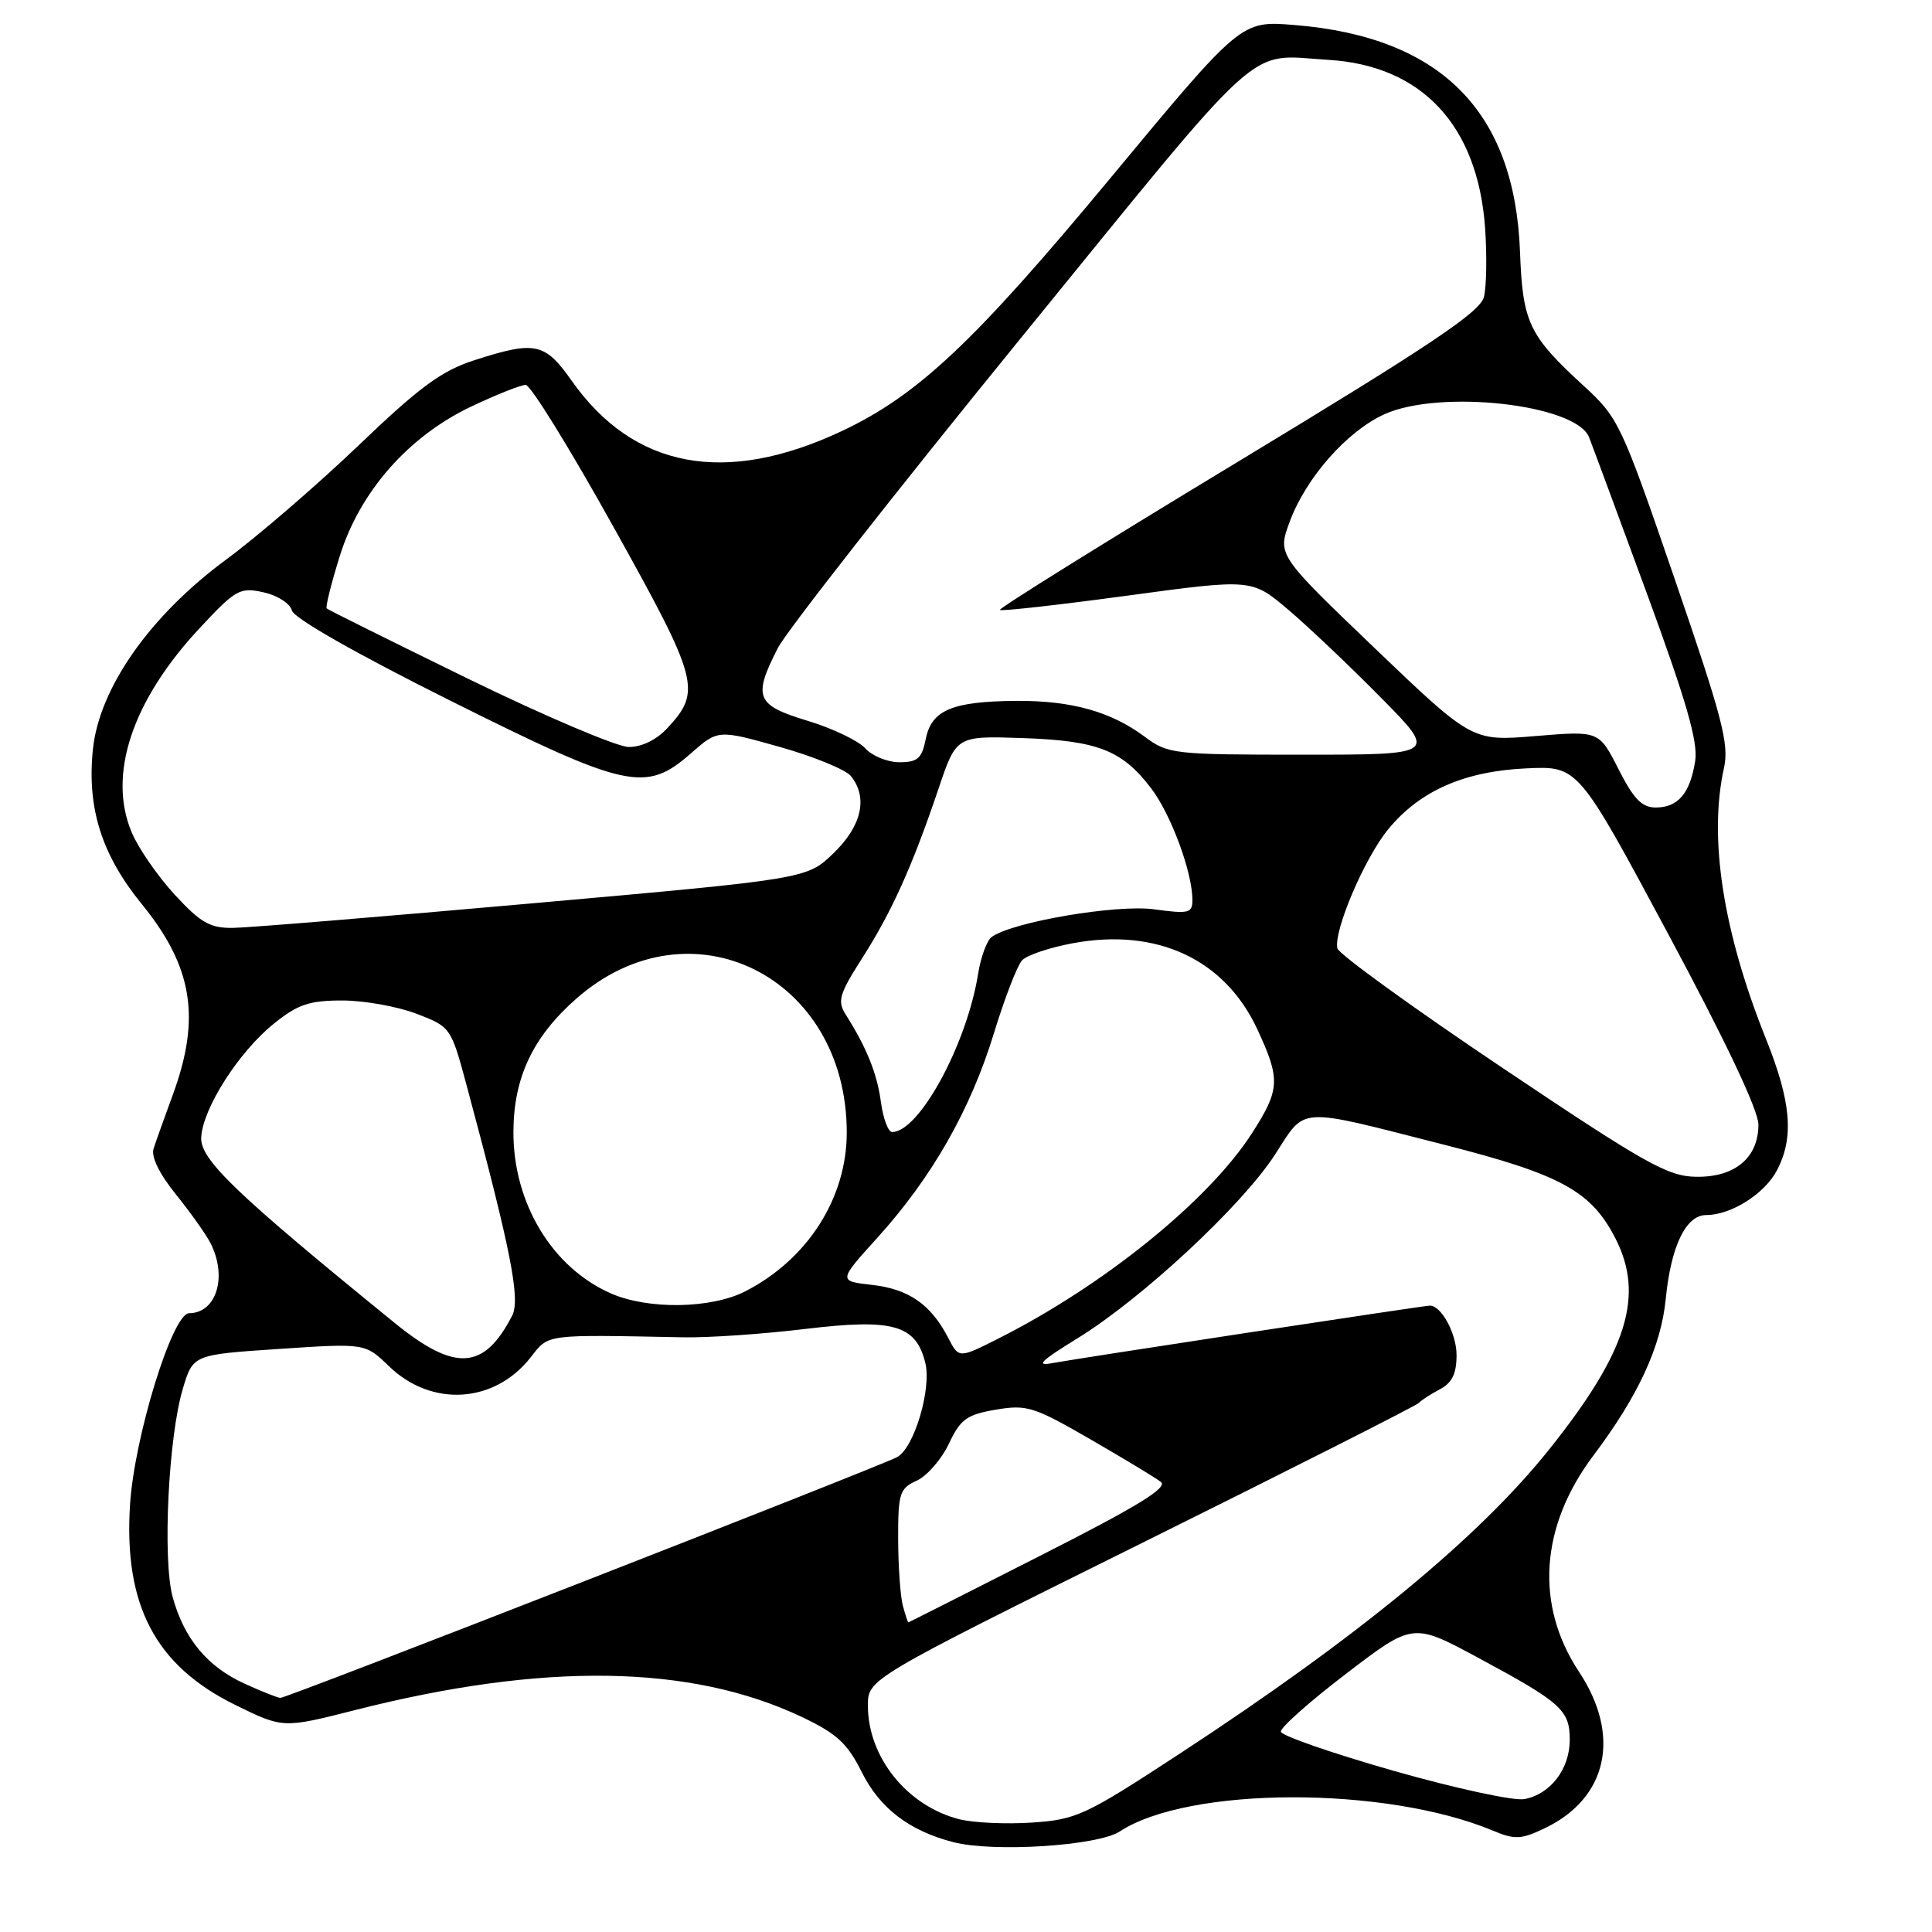<?xml version="1.0" encoding="UTF-8" standalone="no"?>
<!DOCTYPE svg PUBLIC "-//W3C//DTD SVG 1.1//EN" "http://www.w3.org/Graphics/SVG/1.1/DTD/svg11.dtd" >
<svg xmlns="http://www.w3.org/2000/svg" xmlns:xlink="http://www.w3.org/1999/xlink" version="1.1" viewBox="0 0 256 256">
 <g >
 <path fill="currentColor"
d=" M 148.37 242.68 C 157.51 236.69 183.59 236.63 197.82 242.57 C 200.74 243.79 201.56 243.75 204.73 242.23 C 213.02 238.24 214.82 229.98 209.24 221.54 C 203.37 212.69 204.06 202.27 211.13 192.87 C 217.09 184.95 220.10 178.42 220.72 172.11 C 221.41 165.11 223.39 161.00 226.08 161.00 C 229.39 161.00 233.86 158.17 235.48 155.03 C 237.74 150.67 237.34 146.00 234.00 137.66 C 228.31 123.46 226.38 111.05 228.43 101.79 C 229.14 98.60 228.24 95.15 221.93 76.79 C 214.82 56.09 214.48 55.38 209.83 51.11 C 202.57 44.45 201.76 42.74 201.41 33.38 C 200.72 14.73 190.91 4.87 171.47 3.31 C 164.44 2.74 164.44 2.74 147.20 23.52 C 129.09 45.35 121.60 52.39 111.50 57.14 C 96.10 64.37 83.96 62.10 75.75 50.45 C 72.19 45.40 70.92 45.13 62.86 47.73 C 58.51 49.13 55.61 51.26 47.50 59.03 C 42.00 64.29 34.10 71.10 29.96 74.15 C 19.88 81.58 13.15 91.16 12.31 99.29 C 11.51 107.08 13.46 113.25 18.78 119.79 C 25.53 128.08 26.64 134.84 22.92 145.00 C 21.81 148.03 20.65 151.27 20.35 152.20 C 20.00 153.26 21.12 155.55 23.26 158.20 C 25.17 160.57 27.25 163.48 27.87 164.68 C 30.17 169.13 28.70 173.99 25.05 174.01 C 22.85 174.02 17.80 190.40 17.23 199.37 C 16.38 212.71 20.59 220.71 31.19 225.92 C 37.50 229.02 37.50 229.02 47.07 226.59 C 72.05 220.24 91.52 220.54 106.19 227.48 C 110.89 229.71 112.27 230.98 114.19 234.82 C 116.57 239.60 120.49 242.60 126.34 244.10 C 131.69 245.47 145.46 244.58 148.37 242.68 Z  M 127.12 241.06 C 120.20 239.30 115.00 232.84 115.00 226.00 C 115.00 222.48 115.00 222.48 151.25 204.49 C 171.19 194.60 187.72 186.23 188.00 185.90 C 188.28 185.57 189.51 184.77 190.75 184.11 C 192.41 183.24 193.00 182.04 193.00 179.54 C 193.00 176.72 190.99 173.00 189.47 173.00 C 188.69 173.00 142.42 180.05 139.50 180.61 C 137.15 181.06 137.86 180.36 142.76 177.34 C 151.26 172.12 164.53 159.79 168.91 153.04 C 173.12 146.55 171.56 146.64 191.50 151.72 C 206.87 155.64 210.86 157.84 214.07 164.13 C 217.93 171.70 215.59 179.13 205.32 192.00 C 195.96 203.73 179.97 216.90 156.26 232.41 C 143.79 240.57 142.65 241.10 136.76 241.50 C 133.32 241.73 128.98 241.53 127.12 241.06 Z  M 184.69 234.65 C 176.55 232.33 169.81 229.99 169.72 229.46 C 169.63 228.93 173.53 225.47 178.39 221.76 C 187.22 215.01 187.22 215.01 195.86 219.66 C 206.89 225.60 208.00 226.59 208.00 230.54 C 208.00 234.40 205.45 237.73 202.00 238.39 C 200.62 238.66 192.84 236.97 184.69 234.65 Z  M 32.42 223.10 C 27.48 220.86 24.39 217.13 22.88 211.62 C 21.52 206.62 22.31 190.39 24.23 184.00 C 25.58 179.50 25.58 179.50 36.98 178.74 C 48.38 177.98 48.38 177.98 51.53 181.02 C 57.18 186.50 65.52 185.98 70.32 179.85 C 72.75 176.74 72.04 176.84 90.50 177.20 C 93.80 177.27 101.14 176.77 106.81 176.08 C 118.34 174.70 121.35 175.55 122.60 180.55 C 123.47 184.01 121.13 191.86 118.88 193.07 C 116.43 194.38 37.99 225.01 37.15 224.98 C 36.79 224.97 34.66 224.12 32.42 223.10 Z  M 119.63 212.75 C 119.30 211.51 119.02 207.53 119.01 203.91 C 119.00 197.86 119.20 197.23 121.48 196.19 C 122.84 195.57 124.75 193.37 125.73 191.31 C 127.26 188.05 128.09 187.45 131.94 186.79 C 136.06 186.09 136.99 186.39 144.44 190.69 C 148.87 193.25 153.10 195.80 153.82 196.36 C 154.81 197.11 150.70 199.62 137.82 206.15 C 128.30 210.99 120.44 214.96 120.37 214.97 C 120.29 214.99 119.96 213.99 119.63 212.75 Z  M 52.29 175.29 C 31.21 158.15 26.50 153.63 26.66 150.71 C 26.87 146.85 31.63 139.39 36.30 135.63 C 39.45 133.09 40.98 132.57 45.34 132.57 C 48.23 132.57 52.65 133.36 55.17 134.32 C 59.71 136.06 59.75 136.11 61.82 143.78 C 67.69 165.62 68.99 172.16 67.86 174.34 C 64.13 181.57 60.29 181.80 52.29 175.29 Z  M 125.63 177.25 C 123.35 172.85 120.41 170.80 115.57 170.26 C 111.06 169.75 111.06 169.75 116.29 163.97 C 123.47 156.03 128.58 147.08 131.67 137.00 C 133.10 132.32 134.79 127.94 135.42 127.26 C 136.04 126.57 139.08 125.55 142.17 124.98 C 153.31 122.92 162.28 127.10 166.60 136.38 C 169.68 143.01 169.62 144.36 165.91 150.13 C 160.20 159.05 146.27 170.32 132.28 177.37 C 127.05 180.01 127.05 180.01 125.63 177.25 Z  M 81.01 171.41 C 73.20 168.02 68.01 159.46 68.03 150.00 C 68.05 142.80 70.59 137.41 76.36 132.33 C 91.44 119.06 112.20 129.34 112.20 150.06 C 112.20 158.74 107.04 166.84 98.79 171.09 C 94.29 173.41 85.97 173.56 81.01 171.41 Z  M 199.00 141.44 C 187.18 133.51 177.37 126.40 177.21 125.66 C 176.70 123.32 180.83 113.65 183.98 109.84 C 188.16 104.77 194.06 102.18 202.30 101.81 C 209.11 101.50 209.11 101.50 221.05 123.77 C 228.66 137.95 233.00 147.12 233.00 149.02 C 233.00 153.40 229.89 156.01 224.75 155.93 C 220.99 155.88 218.04 154.22 199.00 141.44 Z  M 116.73 146.06 C 116.23 142.27 114.84 138.82 112.07 134.45 C 110.93 132.65 111.19 131.74 114.25 126.95 C 118.16 120.83 120.89 114.78 124.36 104.50 C 126.72 97.50 126.72 97.50 135.51 97.80 C 145.45 98.14 148.68 99.40 152.53 104.45 C 155.16 107.90 158.00 115.58 158.00 119.25 C 158.00 121.00 157.52 121.12 152.94 120.49 C 147.94 119.80 133.98 122.19 131.37 124.18 C 130.76 124.65 129.96 126.82 129.61 129.01 C 128.12 138.36 121.80 150.00 118.21 150.00 C 117.69 150.00 117.03 148.23 116.73 146.06 Z  M 23.17 118.57 C 20.92 116.13 18.35 112.42 17.46 110.32 C 14.23 102.70 17.48 92.87 26.42 83.27 C 31.23 78.10 31.78 77.79 34.90 78.48 C 36.76 78.89 38.44 79.96 38.68 80.90 C 38.95 81.92 47.21 86.62 59.57 92.79 C 83.09 104.54 85.56 105.08 91.54 99.83 C 95.14 96.67 95.14 96.67 103.32 98.97 C 107.82 100.24 112.06 101.98 112.75 102.83 C 115.03 105.67 114.20 109.42 110.47 113.03 C 106.93 116.46 106.93 116.46 70.72 119.68 C 50.80 121.45 32.87 122.93 30.88 122.95 C 27.84 122.99 26.59 122.28 23.17 118.57 Z  M 214.46 101.92 C 211.88 96.83 211.88 96.83 203.47 97.53 C 195.06 98.23 195.06 98.23 182.16 85.89 C 169.27 73.54 169.27 73.54 170.88 69.16 C 173.04 63.31 178.47 57.15 183.44 54.89 C 190.79 51.55 208.80 53.57 210.55 57.92 C 210.90 58.79 214.33 68.05 218.17 78.50 C 223.45 92.88 225.02 98.31 224.62 100.84 C 223.95 105.12 222.35 107.00 219.39 107.00 C 217.56 107.00 216.46 105.86 214.46 101.92 Z  M 114.64 99.15 C 113.72 98.14 110.28 96.49 106.98 95.50 C 100.17 93.43 99.74 92.39 103.06 85.88 C 104.19 83.66 118.64 65.23 135.17 44.92 C 168.18 4.37 164.97 7.27 176.00 7.93 C 188.40 8.67 195.80 16.60 196.78 30.17 C 197.04 33.84 196.97 37.97 196.63 39.35 C 196.12 41.35 189.60 45.72 164.07 61.16 C 146.50 71.78 132.29 80.63 132.49 80.82 C 132.68 81.01 140.27 80.16 149.35 78.93 C 165.86 76.69 165.86 76.69 170.68 80.77 C 173.33 83.02 178.86 88.26 182.97 92.43 C 190.45 100.00 190.45 100.00 172.66 100.00 C 155.49 100.00 154.76 99.92 151.68 97.62 C 147.20 94.28 141.96 92.82 134.64 92.87 C 126.16 92.94 123.43 94.09 122.67 97.92 C 122.15 100.50 121.59 101.00 119.18 101.00 C 117.60 101.00 115.56 100.17 114.64 99.15 Z  M 62.05 89.95 C 51.91 84.99 43.46 80.80 43.29 80.62 C 43.11 80.45 43.88 77.35 45.00 73.75 C 47.65 65.17 54.11 57.81 62.48 53.85 C 65.79 52.28 69.02 51.00 69.66 51.00 C 70.30 51.00 75.54 59.48 81.30 69.84 C 92.61 90.15 92.99 91.56 88.44 96.47 C 86.99 98.04 85.03 98.99 83.30 98.98 C 81.76 98.96 72.20 94.90 62.05 89.95 Z "/>
</g>
</svg>